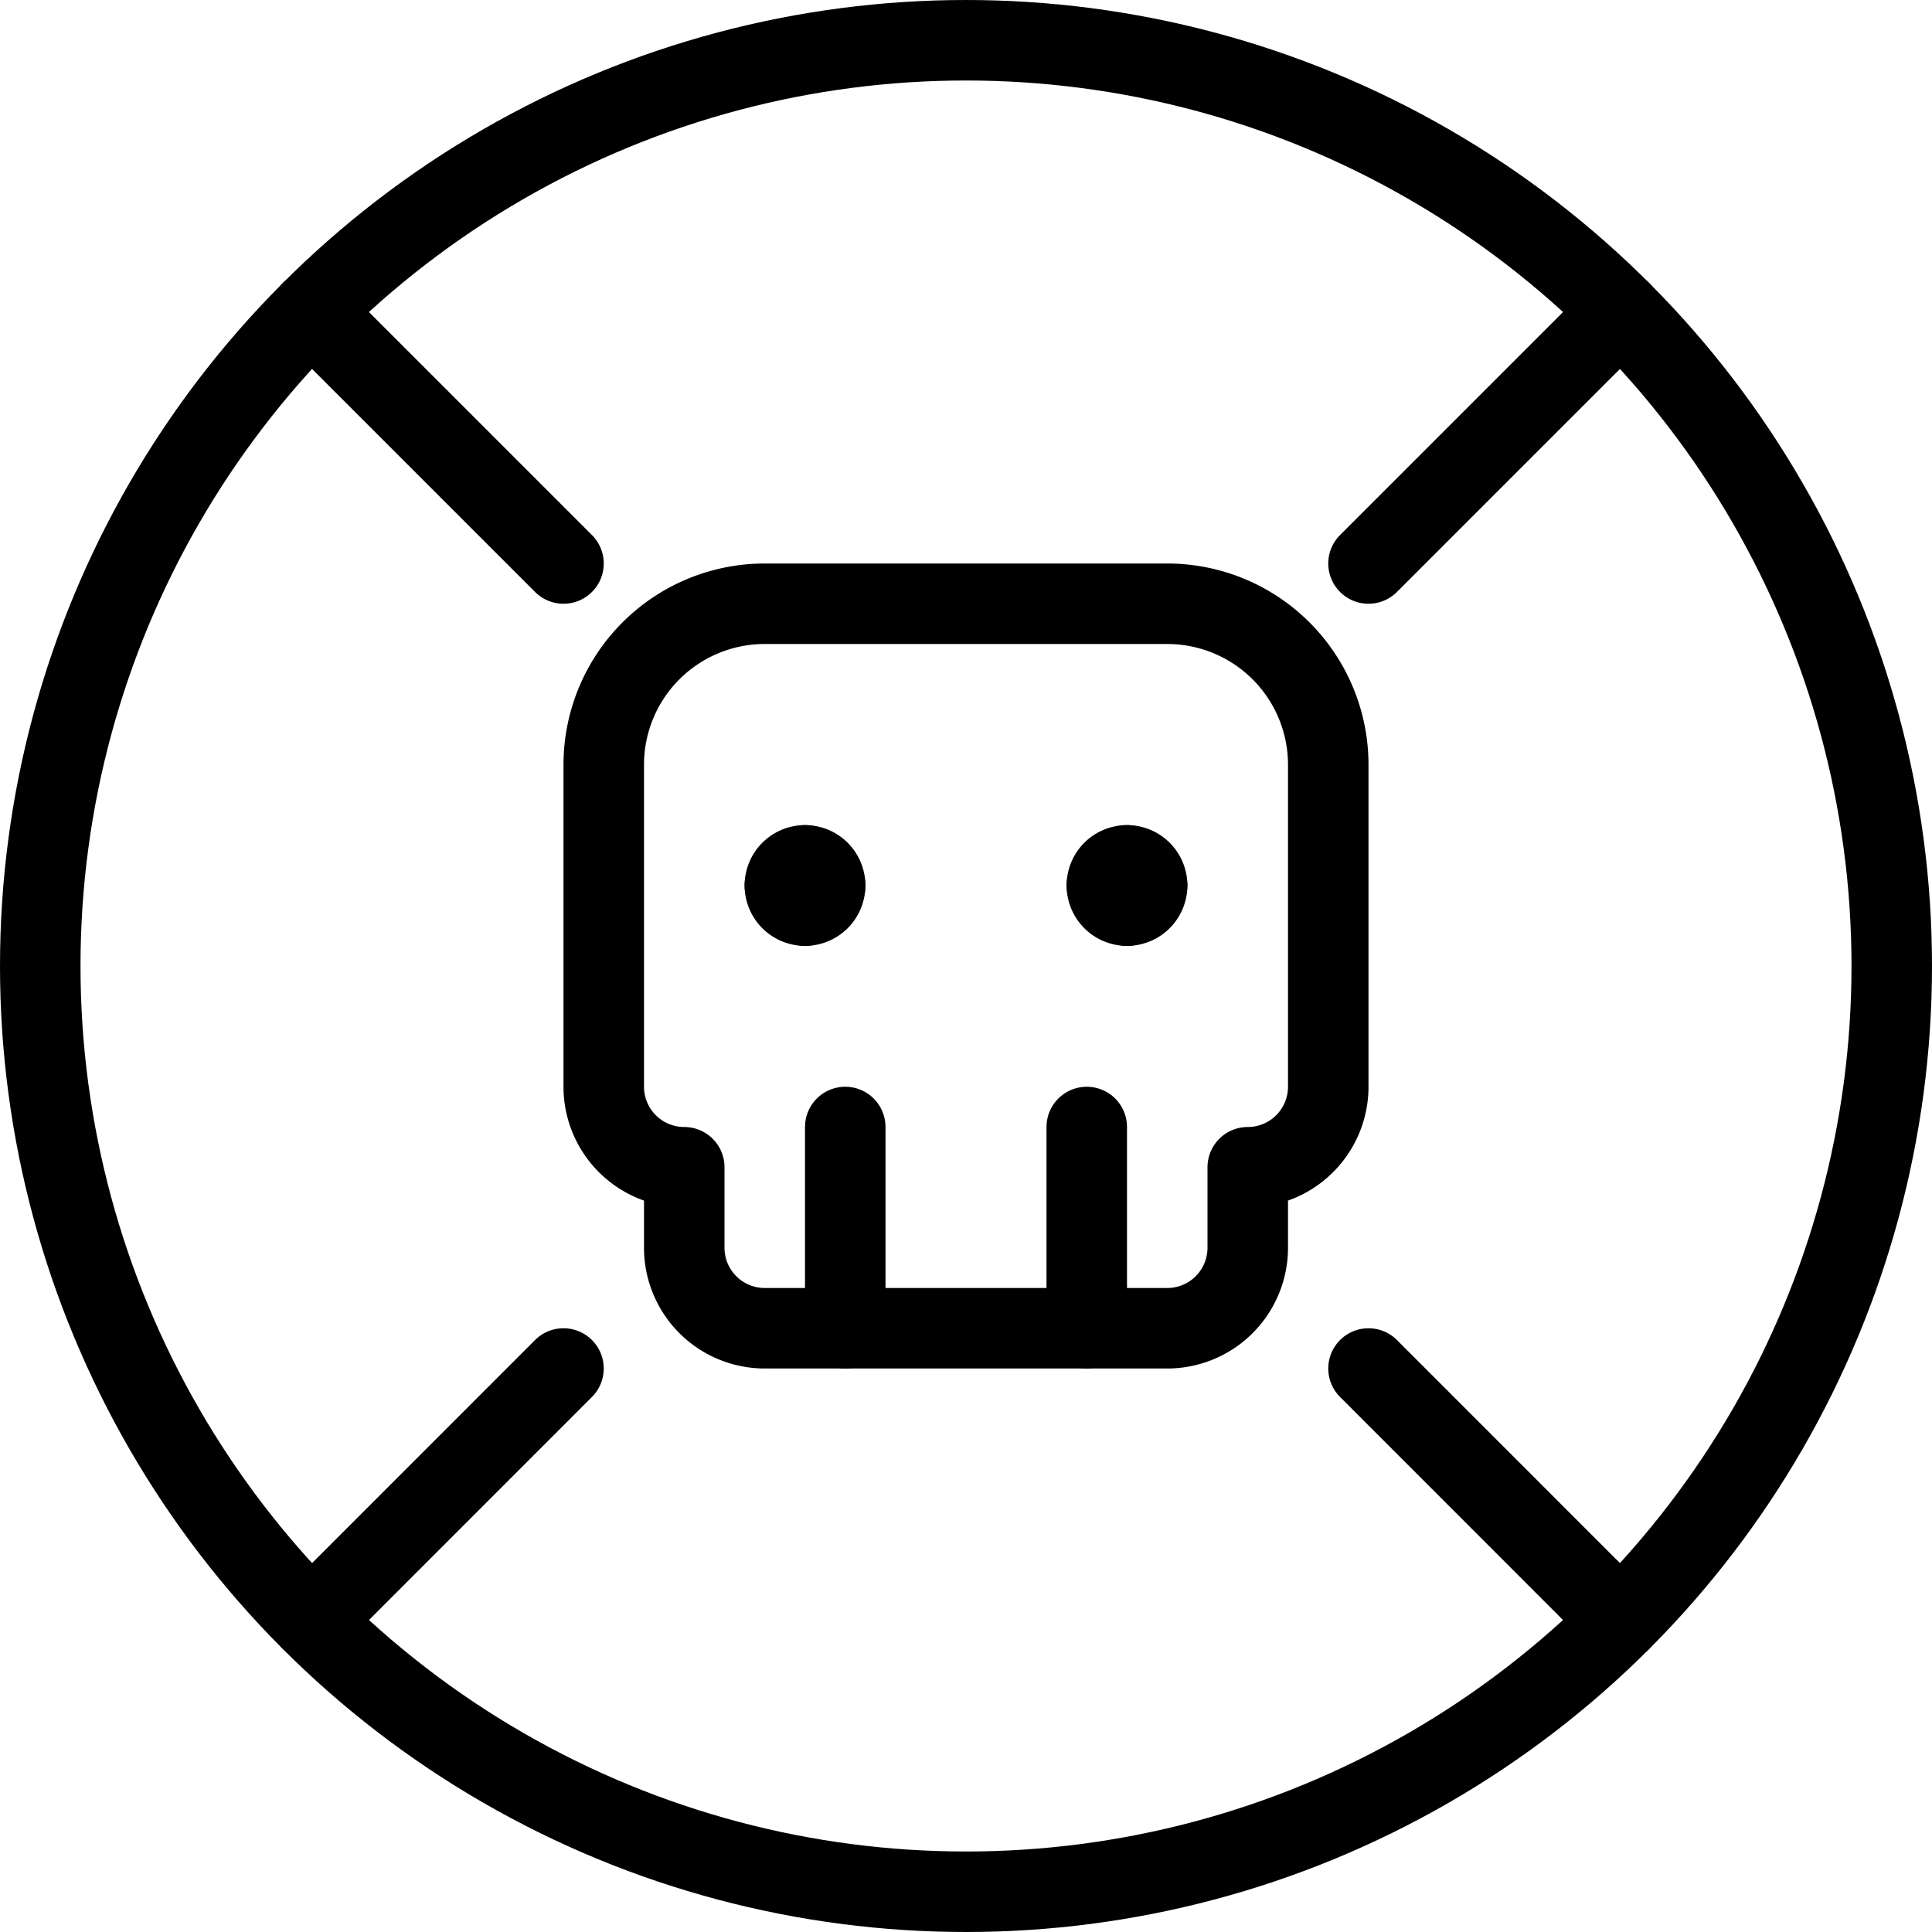 <svg id="Light" xmlns="http://www.w3.org/2000/svg" viewBox="0 0 24 24"><defs><style>.cls-1{fill:none;stroke:currentColor;stroke-linecap:round;stroke-linejoin:round;}</style></defs><title>pollution-skull</title><path class="cls-1" d="M15.5,15.5a1,1,0,0,1-1,1h-5a1,1,0,0,1-1-1v-1a1,1,0,0,1-1-1v-4a2,2,0,0,1,2-2h5a2,2,0,0,1,2,2v4a1,1,0,0,1-1,1Z"/><line class="cls-1" x1="10.5" y1="16.5" x2="10.5" y2="14"/><line class="cls-1" x1="13.5" y1="16.5" x2="13.5" y2="14"/><path class="cls-1" d="M10,10.75a.249.249,0,0,1,.25.25"/><path class="cls-1" d="M9.75,11a.249.249,0,0,1,.25-.25"/><path class="cls-1" d="M10,11.25A.25.25,0,0,1,9.75,11"/><path class="cls-1" d="M10.25,11a.25.25,0,0,1-.25.25"/><path class="cls-1" d="M14,10.75a.249.249,0,0,1,.25.25"/><path class="cls-1" d="M13.75,11a.249.249,0,0,1,.25-.25"/><path class="cls-1" d="M14,11.25a.25.25,0,0,1-.25-.25"/><path class="cls-1" d="M14.25,11a.25.25,0,0,1-.25.25"/><circle class="cls-1" cx="12" cy="12" r="11.5"/><line class="cls-1" x1="7" y1="17" x2="3.869" y2="20.132"/><line class="cls-1" x1="20.132" y1="3.868" x2="17" y2="7"/><line class="cls-1" x1="7" y1="7" x2="3.868" y2="3.868"/><line class="cls-1" x1="20.131" y1="20.132" x2="17" y2="17"/></svg>